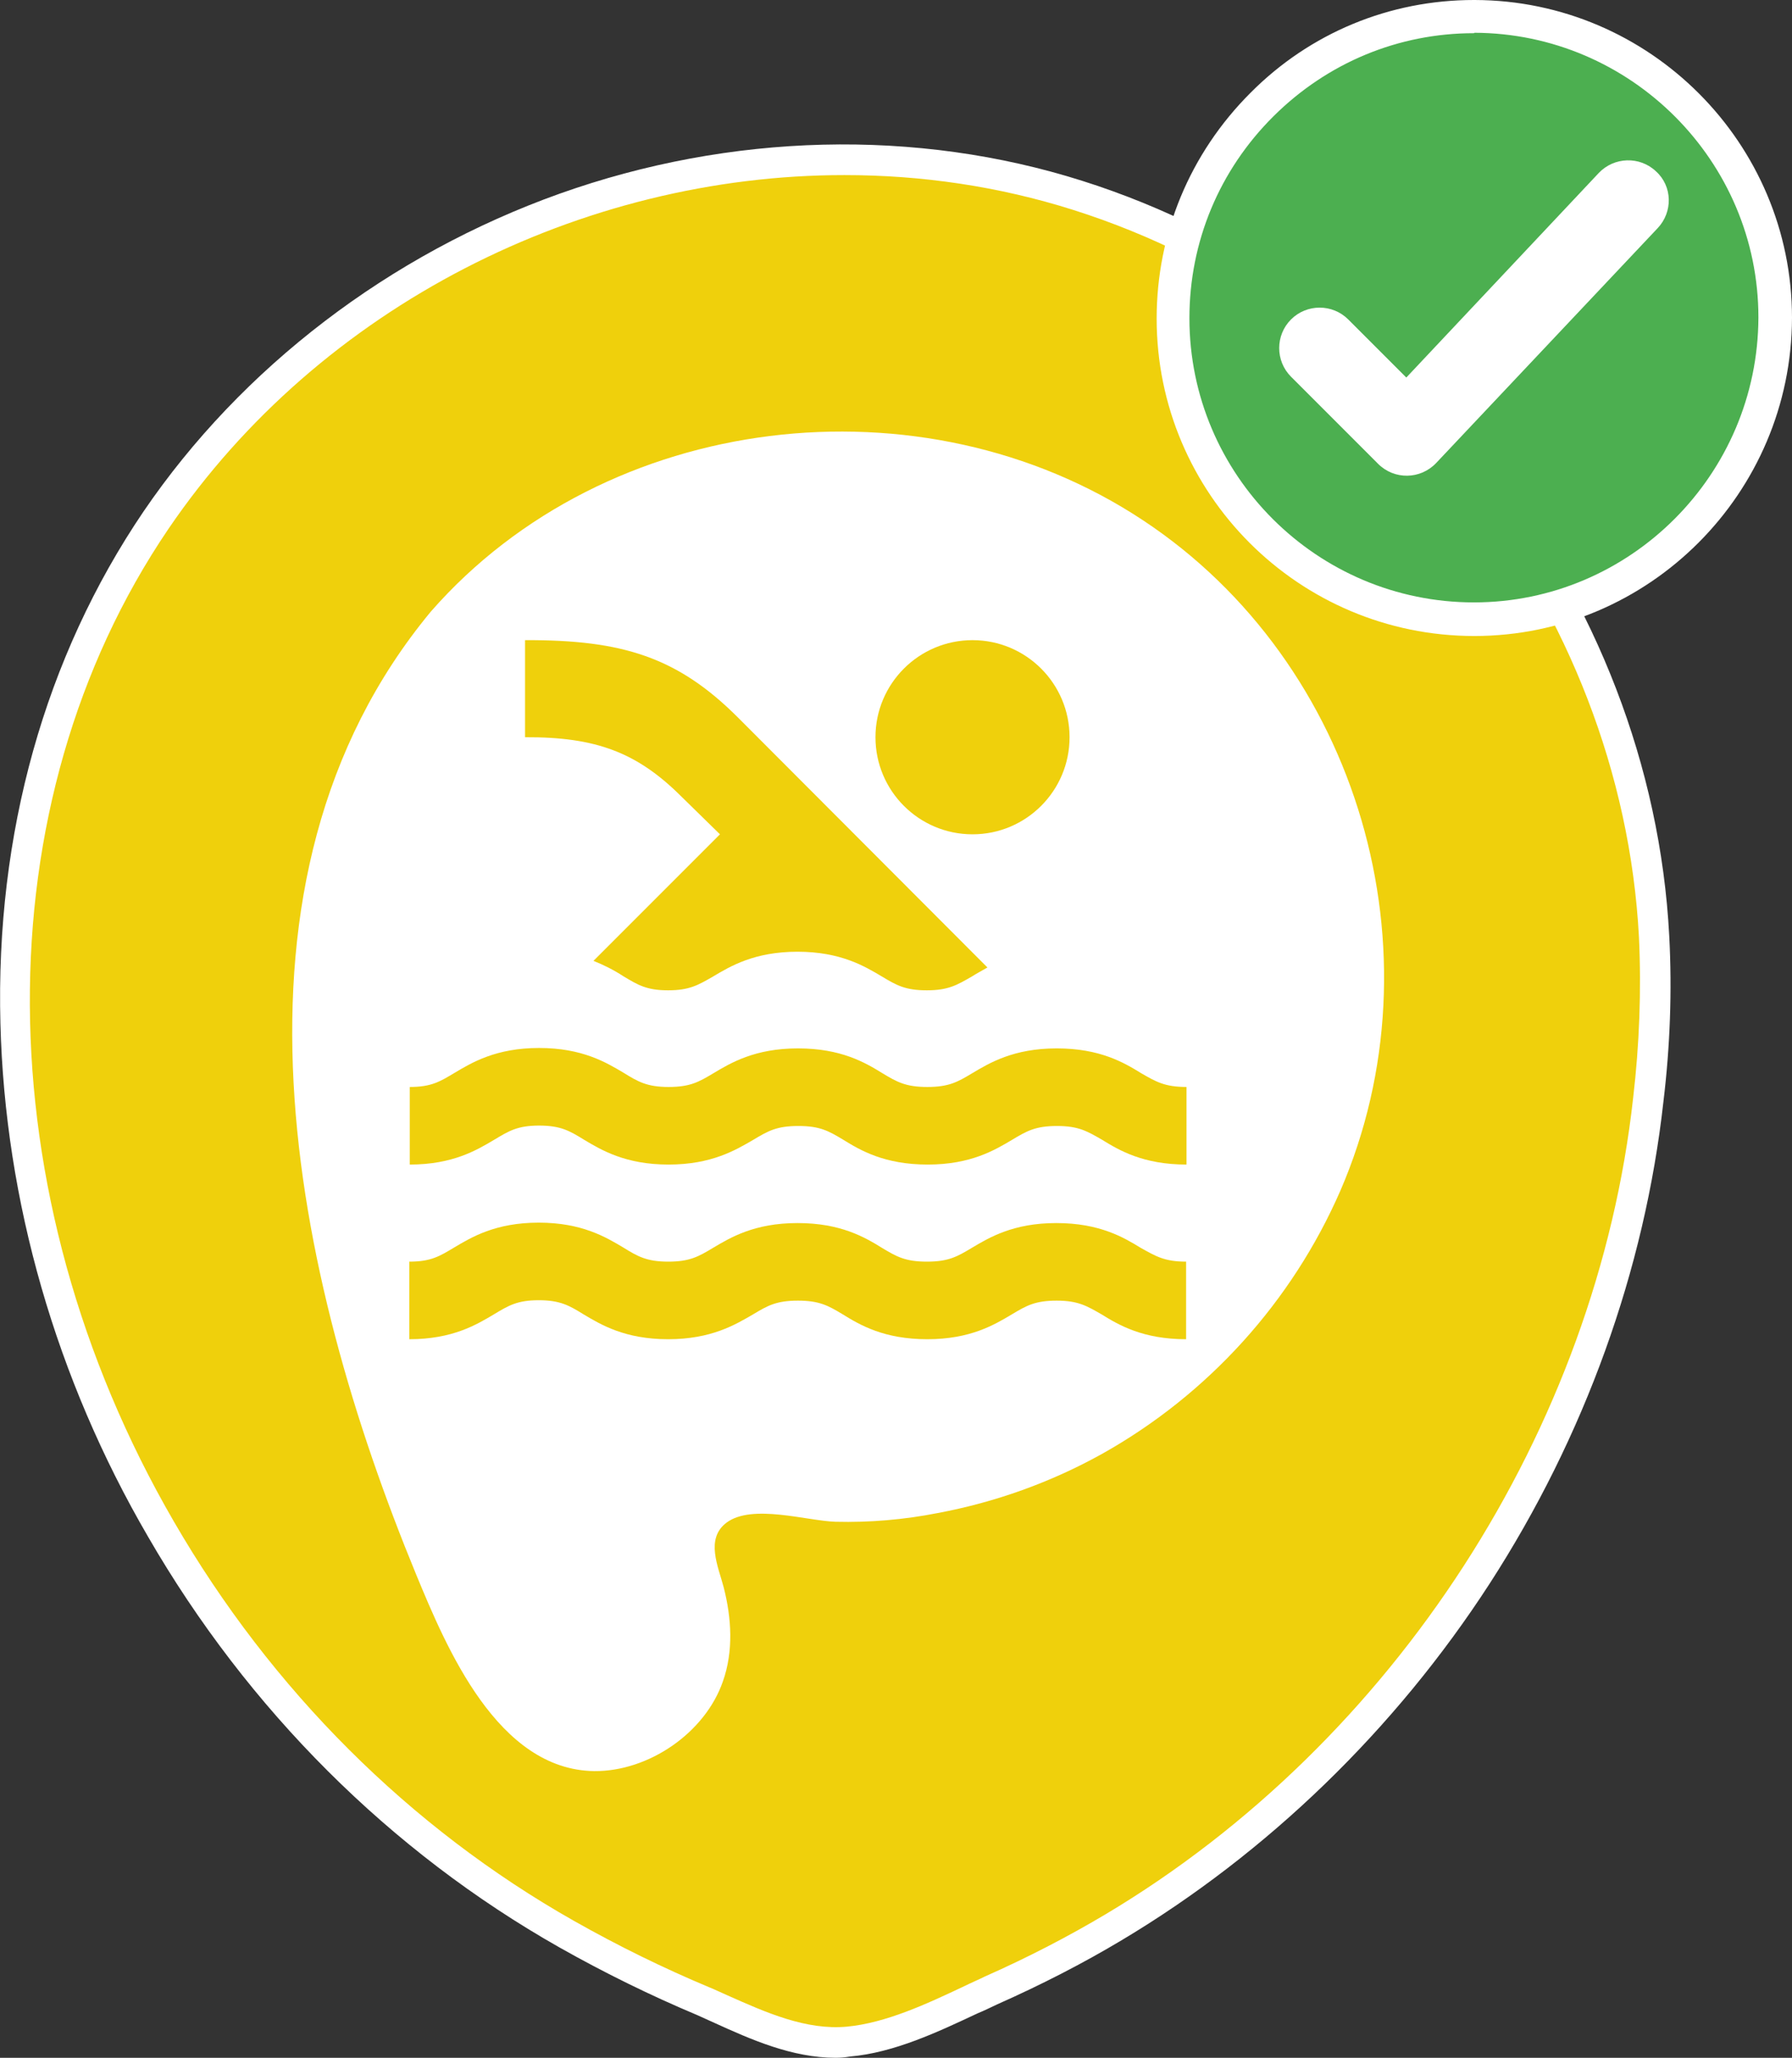 <?xml version="1.0" encoding="utf-8"?>
<!-- Generator: Adobe Illustrator 24.0.0, SVG Export Plug-In . SVG Version: 6.00 Build 0)  -->
<svg version="1.1" id="Capa_1" xmlns="http://www.w3.org/2000/svg" xmlns:xlink="http://www.w3.org/1999/xlink" x="0px" y="0px"
	 viewBox="0 0 432.1 496" style="enable-background:new 0 0 432.1 496;" xml:space="preserve">
<rect x="0" y="0" width="432.1" height="496" fill="#333333" stroke="none"/>
<style type="text/css">
	.st0{fill:#EFD00C;}
	.st1{fill:#FFFFFF;}
	.st2{fill:#D32F2F;}
	.st3{fill:#4CAF50;}
	.st4{fill:#929292;}
</style>
<g>
	<g>
		<g>
			<g>
				<g>
					<g>
						<g>
							<g>
								<g>
									<g>
										<g>
											<g>
												<g>
													<g>
														<g>
															<g>
																<g>
																	<g>
																		<g>
																			<path class="st0" d="M398.9,225.8c-4.3-80.9-61.8-154.3-139-178.7C178.3,21.3,85.6,55,37.6,125.5
																				C-11.6,198-3.9,295.1,38.8,368.6c23.3,40.3,57.3,74.7,97.9,97.7c10.6,6,21.6,11.4,32.9,16.1
																				c11,4.8,22.7,11,35.1,9.8c11.8-1.1,23.8-7.5,34.4-12.4c10.1-4.5,20-9.5,29.5-15.2
																				c70.8-42.2,119.9-117.6,129-199.6C399,252.1,399.5,238.9,398.9,225.8z"/>
																			<path class="st1" d="M201.5,496c-10.5,0-20.4-4.4-29.2-8.4c-1.4-0.6-2.8-1.3-4.2-1.9
																				c-11.2-4.7-22.4-10.2-33.2-16.3c-40.8-23.1-75.1-57.3-99.2-99C13.5,332.3,1.2,289.5,0.1,246.7
																				c-1.2-45.7,10.7-88.3,34.5-123.4c23.7-34.8,59.4-62,100.3-76.6C176.2,32,221,30.9,261,43.6
																				c79,25,137.2,99.8,141.5,182l0,0c0.7,13.3,0.2,26.7-1.4,39.9c-4.5,40.6-19,80.8-41.9,116.2
																				c-22.8,35.2-53.6,65-88.8,86c-9.2,5.5-19.3,10.7-29.9,15.4c-1.5,0.7-3.1,1.5-4.8,2.2
																				c-9.4,4.4-20.1,9.5-30.8,10.4C203.8,495.9,202.6,496,201.5,496z M203.6,42.2c-63.3,0-126.4,31.5-163,85.3
																				c-45,66.3-44.5,160.2,1.3,239.2c23.5,40.6,56.9,73.9,96.5,96.3c10.6,6,21.6,11.4,32.6,16
																				c1.5,0.6,2.9,1.3,4.3,1.9c9.4,4.2,19.1,8.5,28.9,7.6c9.4-0.9,19.1-5.4,28.4-9.8c1.6-0.8,3.3-1.5,4.9-2.3
																				c10.4-4.6,20.2-9.7,29.1-15c69.6-41.5,118.4-117,127.2-196.8c1.5-12.8,2-25.8,1.4-38.7
																				C391,146.8,334.9,74.7,258.8,50.6C240.8,44.9,222.2,42.2,203.6,42.2z"/>
																		</g>
																		<g>
																			<path class="st1" d="M103.9,147.4c42.3-48.3,118.5-57.2,171.7-22c52.2,34.5,72.4,104.3,47.6,161.6
																				c-11.7,26.8-31.9,49.1-57.4,63.4c-12.4,6.9-25.8,11.7-39.7,14.3c-8.1,1.6-16.4,2.3-24.6,2.1
																				c-6.9-0.2-20.1-4.4-26.3,0.2c-5.2,3.9-2,10.6-0.7,15.6c1.9,7.4,2.4,15.4-0.2,22.7c-4.3,12.4-17.9,21.7-31,21.6
																				c-23.3-0.3-35.6-29.6-43-47.5C70.8,307.8,49.9,212.5,103.9,147.4z"/>
																		</g>
																	</g>
																</g>
															</g>
														</g>
													</g>
												</g>
											</g>
										</g>
									</g>
								</g>
							</g>
						</g>
					</g>
				</g>
			</g>
		</g>
	</g>
	<g>
		<g>
			<path class="st0" d="M173.6,201.1l-30.5,30.5c2.5,1,4.9,2.2,7.2,3.7c3.5,2.1,5.6,3.4,10.8,3.4s7.3-1.3,10.8-3.3
				c4.2-2.5,10-6,20.4-6s16.2,3.5,20.4,6c3.5,2.1,5.6,3.3,10.8,3.3c5.2,0,7.3-1.3,10.8-3.3c1.1-0.7,2.4-1.4,3.8-2.2L178,173
				c-14.6-14.6-27.9-18.8-51.4-18.7v23.4c17.1-0.1,27,3.7,37.5,14.1L173.6,201.1z"/>
			<path class="st0" d="M275.2,258.7c-4.2-2.6-10-6-20.4-6s-16.2,3.5-20.4,6c-3.5,2.1-5.6,3.3-10.8,3.3c-5.2,0-7.3-1.2-10.8-3.3
				c-4.2-2.6-10-6-20.4-6c-10.4,0-16.2,3.5-20.4,6c-3.5,2.1-5.6,3.3-10.8,3.3c-5.2,0-7.4-1.3-10.8-3.4c-4.2-2.5-10-6-20.4-6
				s-16.2,3.5-20.4,6c-3.5,2.1-5.6,3.4-10.8,3.4v18.7c10.4,0,16.2-3.5,20.4-6c3.5-2.1,5.6-3.4,10.8-3.4c5.2,0,7.4,1.3,10.8,3.4
				c4.2,2.5,10,6,20.4,6c10.4,0,16.2-3.5,20.5-6c3.5-2.1,5.6-3.3,10.8-3.3c5.2,0,7.3,1.2,10.8,3.3c4.2,2.6,10,6,20.4,6
				c10.4,0,16.2-3.5,20.4-6c3.5-2.1,5.6-3.3,10.8-3.3s7.3,1.3,10.8,3.3c4.2,2.6,10,6,20.4,6V262C280.8,262,278.7,260.7,275.2,258.7z
				"/>
			<path class="st0" d="M254.7,294.8c-10.4,0-16.2,3.5-20.4,6c-3.5,2.1-5.6,3.3-10.8,3.3c-5.2,0-7.3-1.2-10.8-3.3
				c-4.2-2.6-10-6-20.4-6s-16.2,3.5-20.4,6c-3.5,2.1-5.6,3.3-10.8,3.3c-5.2,0-7.4-1.3-10.8-3.4c-4.2-2.5-10-6-20.4-6
				s-16.2,3.5-20.4,6c-3.5,2.1-5.6,3.4-10.8,3.4v18.7c10.4,0,16.2-3.5,20.4-6c3.5-2.1,5.6-3.4,10.8-3.4c5.2,0,7.4,1.3,10.8,3.4
				c4.2,2.5,10,6,20.4,6c10.4,0,16.2-3.5,20.5-6c3.5-2.1,5.6-3.3,10.8-3.3s7.3,1.2,10.8,3.3c4.2,2.6,10,6,20.4,6
				c10.4,0,16.2-3.5,20.4-6c3.5-2.1,5.6-3.3,10.8-3.3c5.2,0,7.3,1.3,10.8,3.3c4.2,2.6,10,6,20.4,6v-18.7c-5.2,0-7.3-1.3-10.9-3.3
				C271,298.3,265.2,294.8,254.7,294.8z"/>
			<circle class="st0" cx="234.5" cy="177.7" r="23.4"/>
		</g>
	</g>
</g>
<g>
	<g>
		<path class="st3" d="M355.5,149.3c-40,0-72.6-32.5-72.6-72.5S315.4,3.9,355.6,4c40.1,0.1,72.5,32.7,72.5,72.6
			C428,116.8,395.5,149.3,355.5,149.3z"/>
		<path class="st1" d="M355.5,153.3c-42.3,0-76.6-34.3-76.6-76.5c0-20.5,8-39.8,22.6-54.4C315.9,7.9,335.1,0,355.4,0
			c0.1,0,0.1,0,0.2,0c42.2,0.1,76.5,34.5,76.5,76.6C432,118.9,397.6,153.3,355.5,153.3z M355.4,8c-18.2,0-35.3,7.1-48.3,20
			c-13.1,13-20.3,30.3-20.3,48.7c0,37.8,30.8,68.5,68.6,68.5c37.7,0,68.5-30.8,68.6-68.7c0-37.7-30.8-68.5-68.5-68.6
			C355.5,8,355.4,8,355.4,8z"/>
	</g>
	<path class="st1" d="M399.3,41.3c-3.9-3.7-10.1-3.5-13.8,0.4l0,0L339.1,91l-14-14l0,0c-3.8-3.8-10-3.8-13.8,0l0,0
		c-3.8,3.8-3.8,10,0,13.8l0,0l21,21l0,0c3.9,3.9,10.2,3.8,14-0.2l0,0L399.7,55l0,0C403.4,51.1,403.3,44.9,399.3,41.3L399.3,41.3z"/>
</g>
</svg>
